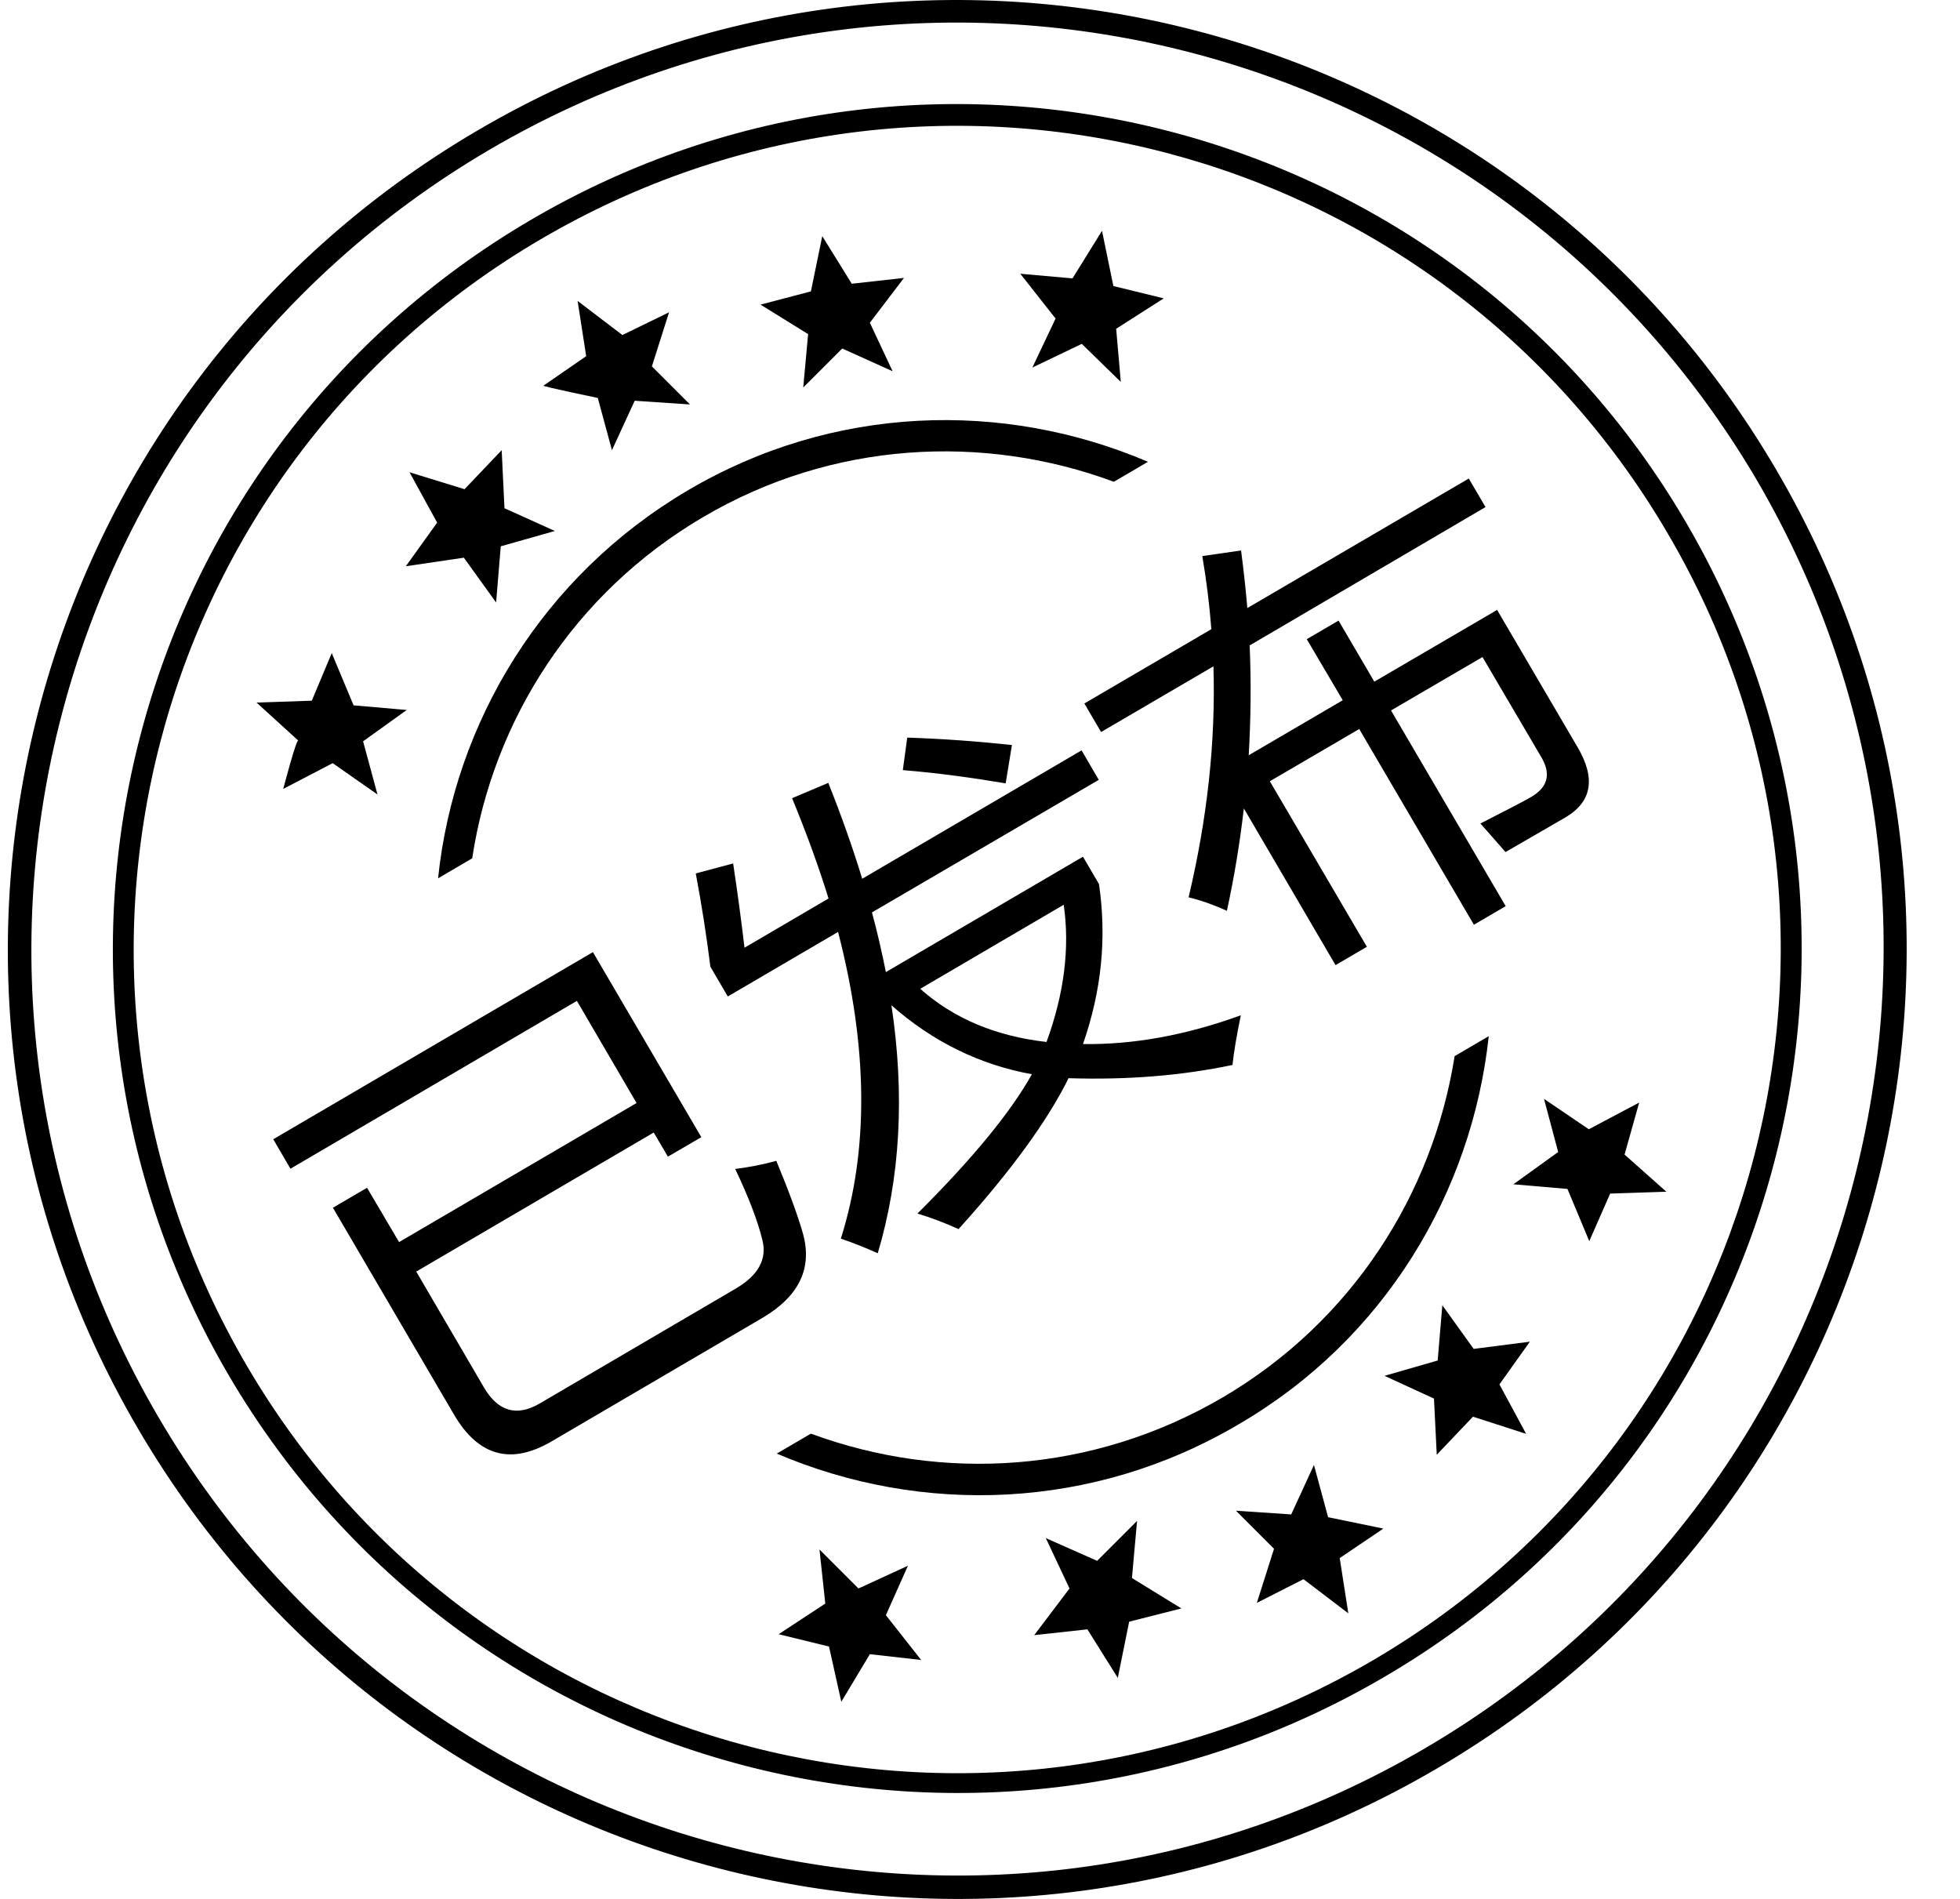 <?xml version="1.0" standalone="no"?><!DOCTYPE svg PUBLIC "-//W3C//DTD SVG 1.1//EN" "http://www.w3.org/Graphics/SVG/1.1/DTD/svg11.dtd"><svg t="1515208860244" class="icon" style="" viewBox="0 0 1057 1024" version="1.1" xmlns="http://www.w3.org/2000/svg" p-id="973" xmlns:xlink="http://www.w3.org/1999/xlink" width="206.445" height="200"><defs><style type="text/css"></style></defs><path d="M250.144 300.725l17.402 24.162 2.504-30.296 29.17-8.263-27.167-12.269-1.502-31.298-20.031 21.032-29.67-9.139 14.898 27.167-16.901 23.536 31.298-4.632z m183.03-91.766l21.032-21.032 27.167 12.269-12.269-26.165 18.403-24.162-28.168 3.13-15.899-25.664-6.134 29.796-27.167 7.136 25.664 15.899-2.629 28.794z m-280.43 216.457l26.666-13.896 24.162 16.901-7.762-28.669 23.536-16.901-28.669-2.504-11.768-28.168-10.766 25.664-29.796 1.002 22.535 20.531c-1.002-1.252-8.137 26.04-8.137 26.04z m83.503 48.199l18.403-10.766c11.267-74.364 54.834-143.094 124.566-184.032 69.732-41.063 151.232-45.069 221.464-19.029l18.403-10.766c-77.995-33.301-169.76-30.797-248.13 15.399C292.709 310.49 245.011 389.486 236.248 473.615z m320.491-275.422l26.666-12.77 21.032 20.531-2.504-28.669 25.664-16.4-27.167-6.635-6.134-29.796-15.899 25.664-28.168-2.504 19.029 24.162-12.519 26.415z m246.127 360.552l-18.403 10.766c-11.768 74.364-55.335 143.094-125.067 184.032-70.233 41.063-151.232 45.695-222.09 19.53l-18.403 10.766c77.995 33.301 170.261 30.797 249.257-15.899 78.37-45.695 125.567-124.691 134.706-209.196zM322.38 214.593l7.637 28.168 12.269-26.666 29.796 2.003-20.531-20.531 9.264-29.17-25.164 12.269-24.162-18.403 4.632 29.796-23.035 15.899c-0.376 0.501 29.295 6.635 29.295 6.635zM794.729 727.379l-16.901-23.536-2.504 29.796-28.669 8.263 26.666 12.269 1.502 30.296 19.53-20.531 28.669 9.264-14.397-26.666 16.4-23.035-30.296 3.881z m89.262-132.829L856.824 608.947l-24.162-16.4 7.637 28.669-24.162 17.402 29.17 2.504 11.768 28.168 11.267-25.664 30.296-1.002-22.535-20.031 7.887-28.043z" p-id="974"></path><path d="M909.029 281.32C781.959 64.363 502.907-8.499 286.074 118.696 69.117 245.891-3.745 524.818 123.45 741.776 250.645 958.608 529.572 1031.47 746.53 904.275c216.832-126.569 289.694-405.622 162.499-622.955zM740.896 895.01C529.072 1019.201 257.28 948.342 133.215 736.643S79.883 253.027 291.708 128.962C503.407 4.897 775.199 75.63 899.264 287.455c124.19 211.199 52.831 483.491-158.368 607.556z" p-id="975"></path><path d="M489.636 844.308l-26.666 12.269-21.032-21.032 3.13 29.17-25.164 16.525 27.167 6.635L453.706 917.67l15.399-25.664 27.667 3.13-19.029-24.162 11.893-26.666zM708.597 789.975l-12.269 26.666-29.796-2.003 20.531 20.531-9.264 29.17 25.164-12.77 24.162 18.403-4.632-29.796 23.536-15.899-29.796-6.134-7.637-28.168z m-95.396 30.171l-21.533 21.533-27.667-12.269 12.77 27.167-19.029 25.164 28.669-3.13 16.4 26.165 6.134-30.296 28.168-7.136-26.666-16.4 2.754-30.797z" p-id="976"></path><path d="M957.728 253.027C814.759 9.028 500.903-72.597 257.28 70.497c-244.124 143.094-325.624 456.95-182.53 700.448 143.094 244.124 456.95 325.624 700.448 182.53 244.124-142.969 325.624-456.825 182.53-700.448zM768.564 942.709C530.574 1082.297 224.981 1002.3 85.517 764.31c-139.464-237.99-59.466-544.084 178.398-683.547C501.905-58.701 807.999 21.297 947.588 259.161c138.963 237.99 58.965 544.084-179.024 683.547z" p-id="977"></path><path d="M179.536 651.262l18.403-10.766L215.216 669.79l128.071-74.99-32.174-55.084-154.487 90.514-9.264-15.899L319.751 513.426l58.465 99.778-18.028 10.516-7.637-13.02-128.071 74.99 36.431 62.346c7.637 13.145 17.777 16.025 30.171 8.763l105.537-61.845c12.269-7.136 17.151-15.899 14.522-26.29-2.504-10.266-7.386-23.035-14.647-38.309 7.011-0.876 14.397-2.253 22.159-4.382 6.635 16.025 11.518 29.17 14.397 39.31 5.133 18.654-2.128 33.677-21.783 45.319l-113.925 66.727c-21.909 12.77-39.435 7.887-52.581-14.647l-65.225-111.421zM401.501 511.047l45.319-26.541c-5.258-17.026-11.768-34.929-19.655-54.083l19.53-8.263c7.011 17.652 13.145 34.803 18.278 51.704l118.306-69.231 9.264 15.899-122.312 71.485c3.005 10.892 5.383 21.658 7.512 32.174l106.288-62.22 8.638 14.773c4.257 28.919 1.377 57.588-8.638 86.257 27.167 0.376 55.585-4.757 85.13-15.524-2.253 10.892-3.756 19.78-4.507 26.791-27.292 5.759-56.712 8.137-88.385 7.136-11.392 23.035-31.173 50.202-59.341 81.375-7.386-3.38-14.773-6.134-22.159-8.388 29.796-29.67 50.327-54.709 61.72-75.115-28.168-5.133-53.457-17.527-75.741-37.182 7.261 48.324 4.757 92.892-7.386 133.705-7.011-3.13-13.646-5.759-19.906-7.887 15.148-47.948 14.647-103.033-1.502-165.378l-59.466 34.803-9.389-16.025c-2.128-17.026-4.757-33.802-7.887-50.327l20.156-5.383c2.379 15.649 4.382 30.672 6.134 45.445z m85.381-95.772l2.379-17.527c19.154 0.626 37.933 2.003 56.462 4.006l-3.38 20.657c-18.654-3.13-37.057-5.634-55.46-7.136z m86.758 72.611L496.271 533.206c18.028 16.025 40.687 25.539 68.104 28.669 9.515-26.04 12.644-50.828 9.264-73.988zM704.716 344.667l17.151-10.015 19.28 32.925 66.226-38.684 43.442 74.114c9.89 16.901 7.637 29.545-6.886 37.933-3.756 2.128-14.397 8.388-32.049 18.528-3.631-4.257-8.137-9.264-13.521-15.399 14.773-7.512 23.661-12.144 26.415-13.771 9.765-5.258 11.893-12.519 6.635-21.658L799.486 354.307l-49.326 28.794 61.845 105.537-17.151 10.015-61.845-105.537-48.199 28.168 52.33 89.262-16.901 9.89-49.451-84.504c-2.128 18.403-5.133 36.806-9.139 55.21-6.635-3.005-13.396-5.508-20.657-7.261 10.141-42.69 14.647-84.254 13.396-124.566l-60.593 35.429-9.014-15.399 68.48-40.061c-1.002-13.145-2.629-26.29-4.882-39.435l20.907-3.005c1.377 10.391 2.504 20.782 3.38 31.048l119.433-69.857 9.014 15.399L673.919 348.047c0.876 19.78 0.626 39.561-0.501 59.216l50.703-29.67-19.405-32.925z" p-id="978"></path></svg>